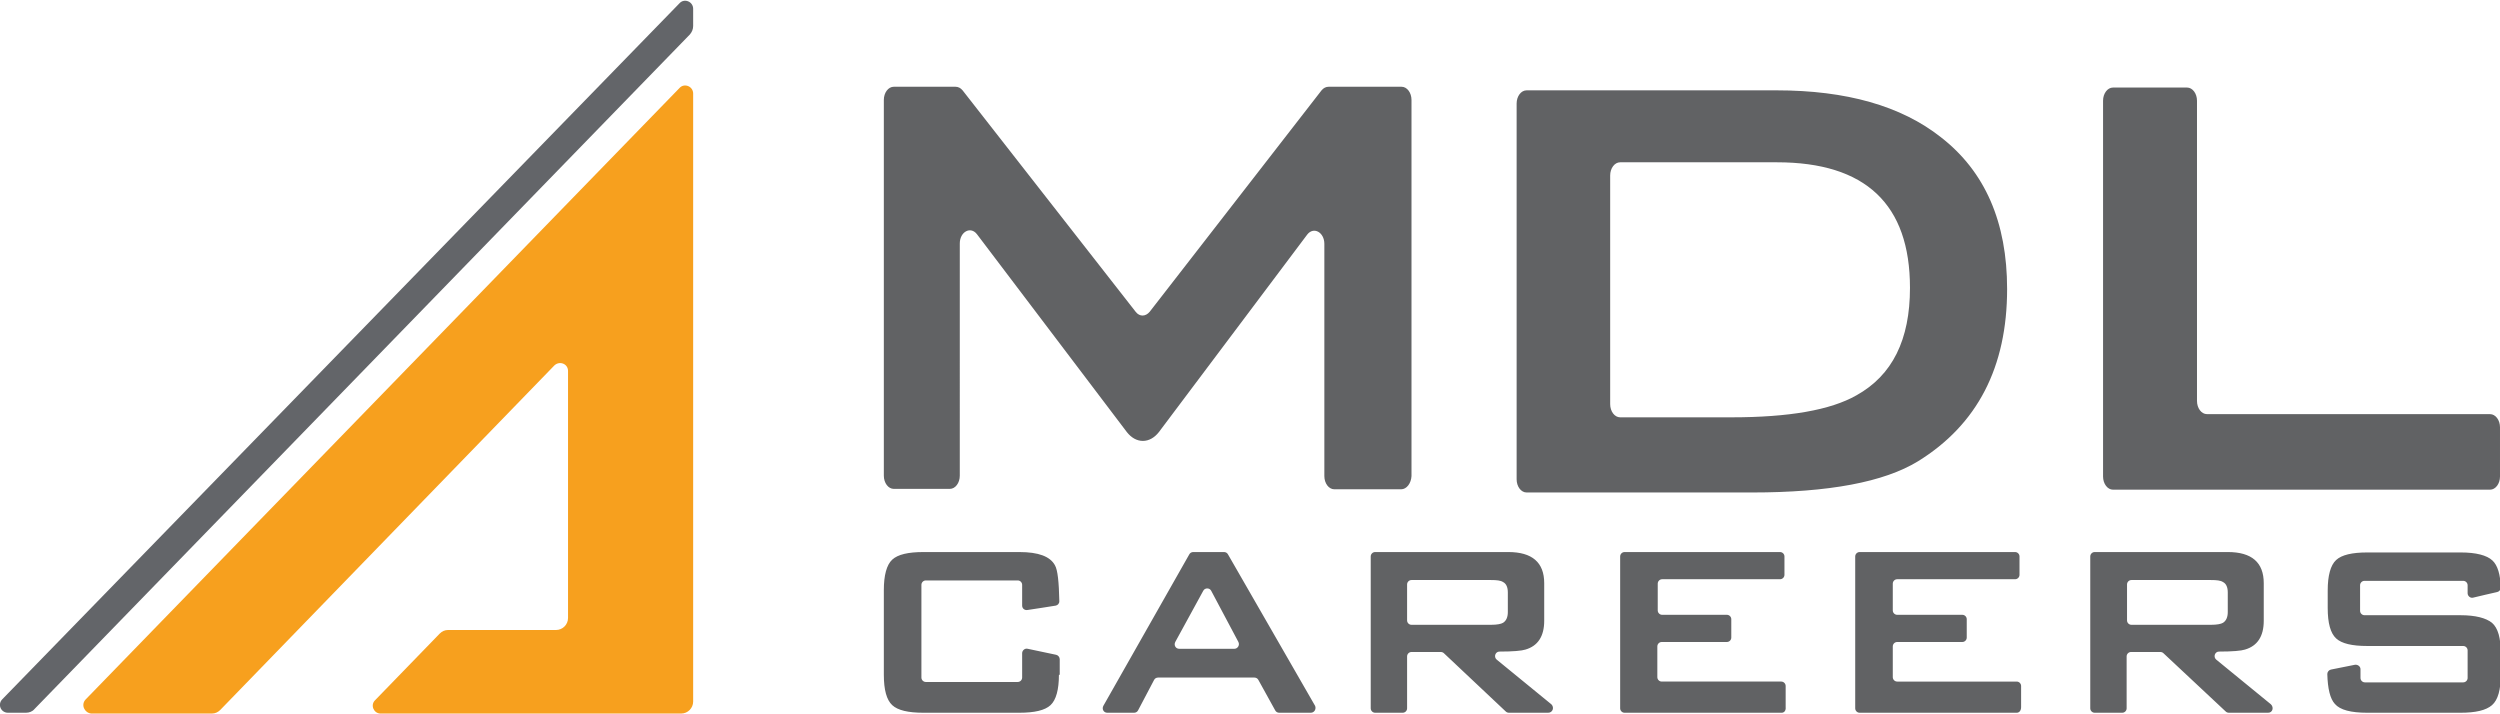 <svg version="1.1" id="Layer_1" xmlns="http://www.w3.org/2000/svg" x="0" y="0" width="625.4" height="178.5" xml:space="preserve"><style>.st0{display:none}.st1{display:inline}.st2{opacity:.2}.st3{fill:#fff}.st4{fill:#f7a01e}.st6{fill:#616264}</style><g id="safe_zone" class="st0"><g class="st1"><path d="M628.9 178.4h-2.2c-.9 0-1.3-1.1-.7-1.7l84.7-87.1c.6-.6 1.7-.2 1.7.7v2.2c0 .4-.2.8-.4 1L630 178c-.3.2-.7.4-1.1.4zm7.4-1.6l74.3-76.5c.6-.6 1.7-.2 1.7.7v76c0 .8-.7 1.5-1.5 1.5h-37.6c-.9 0-1.3-1-.7-1.7l8.1-8.3c.3-.3.7-.4 1.1-.4h13.5c.8 0 1.5-.7 1.5-1.5v-30.9c0-.9-1.1-1.3-1.7-.7l-41.8 43.1c-.3.3-.7.5-1.1.5H637c-.8-.2-1.3-1.2-.7-1.8zM-62.8 178.4H-65c-.9 0-1.3-1.1-.7-1.7L19 89.6c.6-.6 1.7-.2 1.7.7v2.2c0 .4-.2.8-.4 1l-82 84.4c-.3.3-.7.5-1.1.5zm7.5-1.7L19 100.2c.6-.6 1.7-.2 1.7.7v76c0 .8-.7 1.5-1.5 1.5h-37.6c-.9 0-1.3-1-.7-1.7l8.1-8.3c.3-.3.7-.4 1.1-.4H3.6c.8 0 1.5-.7 1.5-1.5v-30.9c0-.9-1.1-1.3-1.7-.7L-38.4 178c-.3.3-.7.5-1.1.5h-15.1c-.9-.1-1.3-1.2-.7-1.8zM89.8 267.5h-2.2c-.9 0-1.3-1.1-.7-1.7l84.7-87.1c.6-.6 1.7-.2 1.7.7v2.2c0 .4-.2.8-.4 1L91 267c-.4.4-.8.5-1.2.5zm7.5-1.6l74.3-76.5c.6-.6 1.7-.2 1.7.7v76c0 .8-.7 1.5-1.5 1.5h-37.6c-.9 0-1.3-1-.7-1.7l8.1-8.3c.3-.3.7-.4 1.1-.4h13.5c.8 0 1.5-.7 1.5-1.5v-30.9c0-.9-1.1-1.3-1.7-.7l-41.8 43.1c-.3.3-.7.5-1.1.5H98c-.9-.2-1.3-1.2-.7-1.8zM176.7 21.3h-2.2c-.9 0-1.3-1.1-.7-1.7l84.7-87.1c.6-.6 1.7-.2 1.7.7v2.2c0 .4-.2.8-.4 1l-81.9 84.4c-.4.3-.8.5-1.2.5zm7.5-1.6l74.3-76.5c.6-.6 1.7-.2 1.7.7v76c0 .8-.7 1.5-1.5 1.5h-37.6c-.9 0-1.3-1-.7-1.7l8.1-8.3c.3-.3.7-.4 1.1-.4H243c.8 0 1.5-.7 1.5-1.5v-31c0-.9-1.1-1.3-1.7-.7L201 20.9c-.3.3-.7.5-1.1.5h-15.1c-.8-.1-1.2-1.1-.6-1.7z"/></g></g><g id="all_white" class="st0"><g class="st1"><path class="st3" d="M6.5 178.3H2c-1.8 0-2.7-2.1-1.4-3.4L170 .8c1.2-1.3 3.4-.4 3.4 1.4v4.3c0 .8-.3 1.5-.8 2.1L8.6 177.4c-.5.6-1.3.9-2.1.9zm14.9-3.3L170 22c1.2-1.3 3.4-.4 3.4 1.4v152.1c0 1.6-1.3 3-3 3H95.2c-1.7 0-2.6-2.1-1.4-3.3l16.2-16.7c.6-.6 1.3-.9 2.1-.9h27c1.6 0 3-1.3 3-3V92.8c0-1.8-2.1-2.6-3.4-1.4l-83.6 86.2c-.6.6-1.3.9-2.1.9H22.8c-1.7-.2-2.6-2.2-1.4-3.5zm329.1-52.6h-16.7c-1.4 0-2.5-1.5-2.5-3.3V61c0-2.9-2.7-4.4-4.3-2.3l-37.1 49.4c-1.1 1.4-2.5 2.2-4 2.2s-2.9-.8-4-2.2l-37.5-49.5c-1.6-2.1-4.3-.6-4.3 2.3V119c0 1.8-1.1 3.3-2.5 3.3h-14c-1.4 0-2.5-1.5-2.5-3.3V25c0-1.8 1.1-3.3 2.5-3.3H239c.7 0 1.3.3 1.8.9L284.1 78c1 1.3 2.5 1.2 3.5 0l43-55.4c.5-.6 1.1-.9 1.8-.9h18.2c1.4 0 2.5 1.5 2.5 3.3v94.1c-.1 1.8-1.2 3.3-2.6 3.3zm151.6-50.1c0 19.5-7.4 33.9-22.3 43.1-8.5 5.2-22.3 7.8-41.5 7.8h-56.4c-1.4 0-2.5-1.5-2.5-3.3v-94c0-1.8 1.1-3.3 2.5-3.3h62.5c17.5 0 31.2 3.9 41.1 11.7 11.1 8.6 16.6 21.3 16.6 38zm-24.3-.3c0-20.9-11.1-31.4-33.3-31.4h-39.2c-1.4 0-2.5 1.5-2.5 3.3v57.2c0 1.8 1.1 3.3 2.5 3.3h27.8c14.4 0 24.8-1.8 31.3-5.5 9-5 13.4-13.9 13.4-26.9zm145.1 50.5h-94.3c-1.4 0-2.5-1.5-2.5-3.3v-94c0-1.8 1.1-3.3 2.5-3.3h18.5c1.4 0 2.5 1.5 2.5 3.3v75.1c0 1.8 1.1 3.3 2.5 3.3h70.8c1.4 0 2.5 1.5 2.5 3.3v12.3c0 1.8-1.1 3.3-2.5 3.3zM264.9 168.8c0 3.7-.7 6.3-2.1 7.6s-4 1.9-7.8 1.9h-24c-3.8 0-6.4-.6-7.8-1.9-1.4-1.3-2.1-3.8-2.1-7.6v-21.2c0-3.7.7-6.3 2.1-7.6s4-1.9 7.8-1.9h24c4.8 0 7.7 1.1 8.9 3.3.7 1.2 1 4.2 1.1 9 0 .6-.4 1-.9 1.1-1.7.3-5.2.8-7.1 1.1-.7.1-1.3-.4-1.3-1.1v-5.2c0-.6-.5-1.1-1.1-1.1h-23c-.6 0-1.1.5-1.1 1.1v23.2c0 .6.5 1.1 1.1 1.1h23c.6 0 1.1-.5 1.1-1.1v-6.1c0-.7.7-1.3 1.4-1.1l7.1 1.5c.5.1.9.6.9 1.1v3.9h-.2zm63 9.5H320c-.4 0-.8-.2-1-.6l-4.2-7.6c-.2-.4-.6-.6-1-.6h-24.1c-.4 0-.8.2-1 .6l-4 7.6c-.2.4-.6.6-1 .6H277c-.9 0-1.4-.9-1-1.7l21.5-37.9c.2-.4.6-.6 1-.6h7.7c.4 0 .8.2 1 .6l21.8 37.9c.3.8-.2 1.7-1.1 1.7zm-18.1-17.7l-6.8-12.8c-.4-.8-1.6-.8-2 0l-7 12.8c-.4.8.1 1.7 1 1.7h13.8c.8 0 1.4-.9 1-1.7zm77.5 17.7h-9.8c-.3 0-.6-.1-.8-.3l-15.5-14.6c-.2-.2-.5-.3-.8-.3h-7.3c-.6 0-1.1.5-1.1 1.1v13c0 .6-.5 1.1-1.1 1.1H344c-.6 0-1.1-.5-1.1-1.1v-38c0-.6.5-1.1 1.1-1.1h33.3c6 0 9 2.6 9 7.8v9.4c0 3.9-1.6 6.3-4.7 7.2-.9.3-3.1.5-6.5.5-1 0-1.5 1.3-.7 2l13.7 11.2c.8.8.3 2.1-.8 2.1zm-10.1-25.2v-4.9c0-1.3-.4-2.2-1.2-2.6-.6-.4-1.6-.5-3-.5h-19.9c-.6 0-1.1.5-1.1 1.1v9c0 .6.5 1.1 1.1 1.1H373c1.5 0 2.5-.2 3-.5.8-.5 1.2-1.4 1.2-2.7zm68.5 25.2h-39.3c-.6 0-1.1-.5-1.1-1.1v-38c0-.6.5-1.1 1.1-1.1h38.9c.6 0 1.1.5 1.1 1.1v4.6c0 .6-.5 1.1-1.1 1.1h-29.5c-.6 0-1.1.5-1.1 1.1v6.7c0 .6.5 1.1 1.1 1.1H432c.6 0 1.1.5 1.1 1.1v4.6c0 .6-.5 1.1-1.1 1.1h-16.3c-.6 0-1.1.5-1.1 1.1v7.7c0 .6.5 1.1 1.1 1.1h29.9c.6 0 1.1.5 1.1 1.1v5.3c.1.9-.4 1.4-1 1.4zm58.8 0h-39.3c-.6 0-1.1-.5-1.1-1.1v-38c0-.6.5-1.1 1.1-1.1h38.9c.6 0 1.1.5 1.1 1.1v4.6c0 .6-.5 1.1-1.1 1.1h-29.5c-.6 0-1.1.5-1.1 1.1v6.7c0 .6.5 1.1 1.1 1.1h16.3c.6 0 1.1.5 1.1 1.1v4.6c0 .6-.5 1.1-1.1 1.1h-16.3c-.6 0-1.1.5-1.1 1.1v7.7c0 .6.5 1.1 1.1 1.1h29.9c.6 0 1.1.5 1.1 1.1v5.3c0 .9-.5 1.4-1.1 1.4zm62.9 0h-9.8c-.3 0-.6-.1-.8-.3l-15.6-14.6c-.2-.2-.5-.3-.8-.3h-7.3c-.6 0-1.1.5-1.1 1.1v13c0 .6-.5 1.1-1.1 1.1H524c-.6 0-1.1-.5-1.1-1.1v-38c0-.6.5-1.1 1.1-1.1h33.3c6 0 9 2.6 9 7.8v9.4c0 3.9-1.6 6.3-4.7 7.2-.9.3-3.1.5-6.5.5-1 0-1.5 1.3-.7 2l13.7 11.2c.8.8.4 2.1-.7 2.1zm-10.1-25.2v-4.9c0-1.3-.4-2.2-1.2-2.6-.6-.4-1.6-.5-3-.5h-19.9c-.6 0-1.1.5-1.1 1.1v9c0 .6.5 1.1 1.1 1.1h19.9c1.5 0 2.5-.2 3-.5.8-.5 1.2-1.4 1.2-2.7zm68.3 15.7c0 3.7-.7 6.3-2.2 7.6s-4.1 1.9-7.9 1.9h-23.3c-4.1 0-6.8-.7-8.1-2.2-1.2-1.3-1.8-3.8-1.9-7.5 0-.5.4-1 .9-1.1l6-1.2c.7-.1 1.4.4 1.4 1.1v2.2c0 .6.5 1.1 1.1 1.1h24.6c.6 0 1.1-.5 1.1-1.1v-6.9c0-.6-.5-1.1-1.1-1.1h-24c-3.8 0-6.4-.6-7.8-1.9-1.4-1.3-2.1-3.8-2.1-7.6v-4.4c0-3.7.7-6.3 2.1-7.6 1.4-1.3 4-1.9 7.8-1.9h23.4c3.8 0 6.5.7 7.9 2 1.3 1.2 2 3.5 2.1 6.8 0 .5-.4 1-.9 1.1-1.4.3-4.3 1-6 1.4-.7.2-1.4-.4-1.4-1.1v-2c0-.6-.5-1.1-1.1-1.1h-24.7c-.6 0-1.1.5-1.1 1.1v6.4c0 .6.5 1.1 1.1 1.1h24c3.8 0 6.4.7 7.9 1.9 1.5 1.3 2.2 3.8 2.2 7.6v5.4z"/></g></g><g id="inverted" class="st0"><g class="st1"><path class="st3" d="M6.5 178.3H2c-1.8 0-2.7-2.1-1.4-3.4L170 .8c1.2-1.3 3.4-.4 3.4 1.4v4.3c0 .8-.3 1.5-.8 2.1L8.6 177.4c-.5.6-1.3.9-2.1.9z"/><path class="st4" d="M21.4 175L170 22c1.2-1.3 3.4-.4 3.4 1.4v152.1c0 1.6-1.3 3-3 3H95.2c-1.7 0-2.6-2.1-1.4-3.3l16.2-16.7c.6-.6 1.3-.9 2.1-.9h27c1.6 0 3-1.3 3-3V92.8c0-1.8-2.1-2.6-3.4-1.4l-83.6 86.2c-.6.6-1.3.9-2.1.9H22.8c-1.7-.2-2.6-2.2-1.4-3.5z"/><path class="st3" d="M350.5 122.4h-16.7c-1.4 0-2.5-1.5-2.5-3.3V61c0-2.9-2.7-4.4-4.3-2.3l-37.1 49.4c-1.1 1.4-2.5 2.2-4 2.2s-2.9-.8-4-2.2l-37.5-49.5c-1.6-2.1-4.3-.6-4.3 2.3V119c0 1.8-1.1 3.3-2.5 3.3h-14c-1.4 0-2.5-1.5-2.5-3.3V25c0-1.8 1.1-3.3 2.5-3.3H239c.7 0 1.3.3 1.8.9L284.1 78c1 1.3 2.5 1.2 3.5 0l43-55.4c.5-.6 1.1-.9 1.8-.9h18.2c1.4 0 2.5 1.5 2.5 3.3v94.1c-.1 1.8-1.2 3.3-2.6 3.3zm151.6-50.1c0 19.5-7.4 33.9-22.3 43.1-8.5 5.2-22.3 7.8-41.5 7.8h-56.4c-1.4 0-2.5-1.5-2.5-3.3v-94c0-1.8 1.1-3.3 2.5-3.3h62.5c17.5 0 31.2 3.9 41.1 11.7 11.1 8.6 16.6 21.3 16.6 38zm-24.3-.3c0-20.9-11.1-31.4-33.3-31.4h-39.2c-1.4 0-2.5 1.5-2.5 3.3v57.2c0 1.8 1.1 3.3 2.5 3.3h27.8c14.4 0 24.8-1.8 31.3-5.5 9-5 13.4-13.9 13.4-26.9zm145.1 50.5h-94.3c-1.4 0-2.5-1.5-2.5-3.3v-94c0-1.8 1.1-3.3 2.5-3.3h18.5c1.4 0 2.5 1.5 2.5 3.3v75.1c0 1.8 1.1 3.3 2.5 3.3h70.8c1.4 0 2.5 1.5 2.5 3.3v12.3c0 1.8-1.1 3.3-2.5 3.3zM264.9 168.8c0 3.7-.7 6.3-2.1 7.6s-4 1.9-7.8 1.9h-24c-3.8 0-6.4-.6-7.8-1.9-1.4-1.3-2.1-3.8-2.1-7.6v-21.2c0-3.7.7-6.3 2.1-7.6s4-1.9 7.8-1.9h24c4.8 0 7.7 1.1 8.9 3.3.7 1.2 1 4.2 1.1 9 0 .6-.4 1-.9 1.1-1.7.3-5.2.8-7.1 1.1-.7.1-1.3-.4-1.3-1.1v-5.2c0-.6-.5-1.1-1.1-1.1h-23c-.6 0-1.1.5-1.1 1.1v23.2c0 .6.5 1.1 1.1 1.1h23c.6 0 1.1-.5 1.1-1.1v-6.1c0-.7.7-1.3 1.4-1.1l7.1 1.5c.5.1.9.6.9 1.1v3.9h-.2zm63 9.5H320c-.4 0-.8-.2-1-.6l-4.2-7.6c-.2-.4-.6-.6-1-.6h-24.1c-.4 0-.8.2-1 .6l-4 7.6c-.2.4-.6.6-1 .6H277c-.9 0-1.4-.9-1-1.7l21.5-37.9c.2-.4.6-.6 1-.6h7.7c.4 0 .8.2 1 .6l21.8 37.9c.3.8-.2 1.7-1.1 1.7zm-18.1-17.7l-6.8-12.8c-.4-.8-1.6-.8-2 0l-7 12.8c-.4.8.1 1.7 1 1.7h13.8c.8 0 1.4-.9 1-1.7zm77.5 17.7h-9.8c-.3 0-.6-.1-.8-.3l-15.5-14.6c-.2-.2-.5-.3-.8-.3h-7.3c-.6 0-1.1.5-1.1 1.1v13c0 .6-.5 1.1-1.1 1.1H344c-.6 0-1.1-.5-1.1-1.1v-38c0-.6.5-1.1 1.1-1.1h33.3c6 0 9 2.6 9 7.8v9.4c0 3.9-1.6 6.3-4.7 7.2-.9.3-3.1.5-6.5.5-1 0-1.5 1.3-.7 2l13.7 11.2c.8.8.3 2.1-.8 2.1zm-10.1-25.2v-4.9c0-1.3-.4-2.2-1.2-2.6-.6-.4-1.6-.5-3-.5h-19.9c-.6 0-1.1.5-1.1 1.1v9c0 .6.5 1.1 1.1 1.1H373c1.5 0 2.5-.2 3-.5.8-.5 1.2-1.4 1.2-2.7zm68.5 25.2h-39.3c-.6 0-1.1-.5-1.1-1.1v-38c0-.6.5-1.1 1.1-1.1h38.9c.6 0 1.1.5 1.1 1.1v4.6c0 .6-.5 1.1-1.1 1.1h-29.5c-.6 0-1.1.5-1.1 1.1v6.7c0 .6.5 1.1 1.1 1.1H432c.6 0 1.1.5 1.1 1.1v4.6c0 .6-.5 1.1-1.1 1.1h-16.3c-.6 0-1.1.5-1.1 1.1v7.7c0 .6.5 1.1 1.1 1.1h29.9c.6 0 1.1.5 1.1 1.1v5.3c.1.9-.4 1.4-1 1.4zm58.8 0h-39.3c-.6 0-1.1-.5-1.1-1.1v-38c0-.6.5-1.1 1.1-1.1h38.9c.6 0 1.1.5 1.1 1.1v4.6c0 .6-.5 1.1-1.1 1.1h-29.5c-.6 0-1.1.5-1.1 1.1v6.7c0 .6.5 1.1 1.1 1.1h16.3c.6 0 1.1.5 1.1 1.1v4.6c0 .6-.5 1.1-1.1 1.1h-16.3c-.6 0-1.1.5-1.1 1.1v7.7c0 .6.5 1.1 1.1 1.1h29.9c.6 0 1.1.5 1.1 1.1v5.3c0 .9-.5 1.4-1.1 1.4zm62.9 0h-9.8c-.3 0-.6-.1-.8-.3l-15.6-14.6c-.2-.2-.5-.3-.8-.3h-7.3c-.6 0-1.1.5-1.1 1.1v13c0 .6-.5 1.1-1.1 1.1H524c-.6 0-1.1-.5-1.1-1.1v-38c0-.6.5-1.1 1.1-1.1h33.3c6 0 9 2.6 9 7.8v9.4c0 3.9-1.6 6.3-4.7 7.2-.9.3-3.1.5-6.5.5-1 0-1.5 1.3-.7 2l13.7 11.2c.8.8.4 2.1-.7 2.1zm-10.1-25.2v-4.9c0-1.3-.4-2.2-1.2-2.6-.6-.4-1.6-.5-3-.5h-19.9c-.6 0-1.1.5-1.1 1.1v9c0 .6.5 1.1 1.1 1.1h19.9c1.5 0 2.5-.2 3-.5.8-.5 1.2-1.4 1.2-2.7zm68.3 15.7c0 3.7-.7 6.3-2.2 7.6s-4.1 1.9-7.9 1.9h-23.3c-4.1 0-6.8-.7-8.1-2.2-1.2-1.3-1.8-3.8-1.9-7.5 0-.5.4-1 .9-1.1l6-1.2c.7-.1 1.4.4 1.4 1.1v2.2c0 .6.5 1.1 1.1 1.1h24.6c.6 0 1.1-.5 1.1-1.1v-6.9c0-.6-.5-1.1-1.1-1.1h-24c-3.8 0-6.4-.6-7.8-1.9-1.4-1.3-2.1-3.8-2.1-7.6v-4.4c0-3.7.7-6.3 2.1-7.6 1.4-1.3 4-1.9 7.8-1.9h23.4c3.8 0 6.5.7 7.9 2 1.3 1.2 2 3.5 2.1 6.8 0 .5-.4 1-.9 1.1-1.4.3-4.3 1-6 1.4-.7.2-1.4-.4-1.4-1.1v-2c0-.6-.5-1.1-1.1-1.1h-24.7c-.6 0-1.1.5-1.1 1.1v6.4c0 .6.5 1.1 1.1 1.1h24c3.8 0 6.4.7 7.9 1.9 1.5 1.3 2.2 3.8 2.2 7.6v5.4z"/></g></g><g id="default_color_copy"><path d="M6.5 178.3H2c-1.8 0-2.7-2.1-1.4-3.4L170 .8c1.2-1.3 3.4-.4 3.4 1.4v4.3c0 .8-.3 1.5-.8 2.1L8.6 177.4c-.5.6-1.3.9-2.1.9z" fill="#636569"/><path class="st4" d="M21.4 175L170 22c1.2-1.3 3.4-.4 3.4 1.4v152.1c0 1.6-1.3 3-3 3H95.2c-1.7 0-2.6-2.1-1.4-3.3l16.2-16.7c.6-.6 1.3-.9 2.1-.9h27c1.6 0 3-1.3 3-3V92.8c0-1.8-2.1-2.6-3.4-1.4l-83.6 86.2c-.6.6-1.3.9-2.1.9H22.8c-1.7-.2-2.6-2.2-1.4-3.5z"/><path class="st6" d="M350.5 122.4h-16.7c-1.4 0-2.5-1.5-2.5-3.3V61c0-2.9-2.7-4.4-4.3-2.3l-37.1 49.4c-1.1 1.4-2.5 2.2-4 2.2s-2.9-.8-4-2.2l-37.5-49.5c-1.6-2.1-4.3-.6-4.3 2.3V119c0 1.8-1.1 3.3-2.5 3.3h-14c-1.4 0-2.5-1.5-2.5-3.3V25c0-1.8 1.1-3.3 2.5-3.3H239c.7 0 1.3.3 1.8.9L284.1 78c1 1.3 2.5 1.2 3.5 0l43-55.4c.5-.6 1.1-.9 1.8-.9h18.2c1.4 0 2.5 1.5 2.5 3.3v94.1c-.1 1.8-1.2 3.3-2.6 3.3zm151.6-50.1c0 19.5-7.4 33.9-22.3 43.1-8.5 5.2-22.3 7.8-41.5 7.8h-56.4c-1.4 0-2.5-1.5-2.5-3.3v-94c0-1.8 1.1-3.3 2.5-3.3h62.5c17.5 0 31.2 3.9 41.1 11.7 11.1 8.6 16.6 21.3 16.6 38zm-24.3-.3c0-20.9-11.1-31.4-33.3-31.4h-39.2c-1.4 0-2.5 1.5-2.5 3.3v57.2c0 1.8 1.1 3.3 2.5 3.3h27.8c14.4 0 24.8-1.8 31.3-5.5 9-5 13.4-13.9 13.4-26.9zm145.1 50.5h-94.3c-1.4 0-2.5-1.5-2.5-3.3v-94c0-1.8 1.1-3.3 2.5-3.3h18.5c1.4 0 2.5 1.5 2.5 3.3v75.1c0 1.8 1.1 3.3 2.5 3.3h70.8c1.4 0 2.5 1.5 2.5 3.3v12.3c0 1.8-1.1 3.3-2.5 3.3zM264.9 168.8c0 3.7-.7 6.3-2.1 7.6s-4 1.9-7.8 1.9h-24c-3.8 0-6.4-.6-7.8-1.9-1.4-1.3-2.1-3.8-2.1-7.6v-21.2c0-3.7.7-6.3 2.1-7.6s4-1.9 7.8-1.9h24c4.8 0 7.7 1.1 8.9 3.3.7 1.2 1 4.2 1.1 9 0 .6-.4 1-.9 1.1-1.7.3-5.2.8-7.1 1.1-.7.1-1.3-.4-1.3-1.1v-5.2c0-.6-.5-1.1-1.1-1.1h-23c-.6 0-1.1.5-1.1 1.1v23.2c0 .6.5 1.1 1.1 1.1h23c.6 0 1.1-.5 1.1-1.1v-6.1c0-.7.7-1.3 1.4-1.1l7.1 1.5c.5.1.9.6.9 1.1v3.9h-.2zm63 9.5H320c-.4 0-.8-.2-1-.6l-4.2-7.6c-.2-.4-.6-.6-1-.6h-24.1c-.4 0-.8.2-1 .6l-4 7.6c-.2.4-.6.6-1 .6H277c-.9 0-1.4-.9-1-1.7l21.5-37.9c.2-.4.6-.6 1-.6h7.7c.4 0 .8.2 1 .6l21.8 37.9c.3.8-.2 1.7-1.1 1.7zm-18.1-17.7l-6.8-12.8c-.4-.8-1.6-.8-2 0l-7 12.8c-.4.8.1 1.7 1 1.7h13.8c.8 0 1.4-.9 1-1.7zm77.5 17.7h-9.8c-.3 0-.6-.1-.8-.3l-15.5-14.6c-.2-.2-.5-.3-.8-.3h-7.3c-.6 0-1.1.5-1.1 1.1v13c0 .6-.5 1.1-1.1 1.1H344c-.6 0-1.1-.5-1.1-1.1v-38c0-.6.5-1.1 1.1-1.1h33.3c6 0 9 2.6 9 7.8v9.4c0 3.9-1.6 6.3-4.7 7.2-.9.3-3.1.5-6.5.5-1 0-1.5 1.3-.7 2l13.7 11.2c.8.8.3 2.1-.8 2.1zm-10.1-25.2v-4.9c0-1.3-.4-2.2-1.2-2.6-.6-.4-1.6-.5-3-.5h-19.9c-.6 0-1.1.5-1.1 1.1v9c0 .6.5 1.1 1.1 1.1H373c1.5 0 2.5-.2 3-.5.8-.5 1.2-1.4 1.2-2.7zm68.5 25.2h-39.3c-.6 0-1.1-.5-1.1-1.1v-38c0-.6.5-1.1 1.1-1.1h38.9c.6 0 1.1.5 1.1 1.1v4.6c0 .6-.5 1.1-1.1 1.1h-29.5c-.6 0-1.1.5-1.1 1.1v6.7c0 .6.5 1.1 1.1 1.1H432c.6 0 1.1.5 1.1 1.1v4.6c0 .6-.5 1.1-1.1 1.1h-16.3c-.6 0-1.1.5-1.1 1.1v7.7c0 .6.5 1.1 1.1 1.1h29.9c.6 0 1.1.5 1.1 1.1v5.3c.1.9-.4 1.4-1 1.4zm58.8 0h-39.3c-.6 0-1.1-.5-1.1-1.1v-38c0-.6.5-1.1 1.1-1.1h38.9c.6 0 1.1.5 1.1 1.1v4.6c0 .6-.5 1.1-1.1 1.1h-29.5c-.6 0-1.1.5-1.1 1.1v6.7c0 .6.5 1.1 1.1 1.1h16.3c.6 0 1.1.5 1.1 1.1v4.6c0 .6-.5 1.1-1.1 1.1h-16.3c-.6 0-1.1.5-1.1 1.1v7.7c0 .6.5 1.1 1.1 1.1h29.9c.6 0 1.1.5 1.1 1.1v5.3c0 .9-.5 1.4-1.1 1.4zm62.9 0h-9.8c-.3 0-.6-.1-.8-.3l-15.6-14.6c-.2-.2-.5-.3-.8-.3h-7.3c-.6 0-1.1.5-1.1 1.1v13c0 .6-.5 1.1-1.1 1.1H524c-.6 0-1.1-.5-1.1-1.1v-38c0-.6.5-1.1 1.1-1.1h33.3c6 0 9 2.6 9 7.8v9.4c0 3.9-1.6 6.3-4.7 7.2-.9.3-3.1.5-6.5.5-1 0-1.5 1.3-.7 2l13.7 11.2c.8.8.4 2.1-.7 2.1zm-10.1-25.2v-4.9c0-1.3-.4-2.2-1.2-2.6-.6-.4-1.6-.5-3-.5h-19.9c-.6 0-1.1.5-1.1 1.1v9c0 .6.5 1.1 1.1 1.1h19.9c1.5 0 2.5-.2 3-.5.8-.5 1.2-1.4 1.2-2.7zm68.3 15.7c0 3.7-.7 6.3-2.2 7.6s-4.1 1.9-7.9 1.9h-23.3c-4.1 0-6.8-.7-8.1-2.2-1.2-1.3-1.8-3.8-1.9-7.5 0-.5.4-1 .9-1.1l6-1.2c.7-.1 1.4.4 1.4 1.1v2.2c0 .6.5 1.1 1.1 1.1h24.6c.6 0 1.1-.5 1.1-1.1v-6.9c0-.6-.5-1.1-1.1-1.1h-24c-3.8 0-6.4-.6-7.8-1.9-1.4-1.3-2.1-3.8-2.1-7.6v-4.4c0-3.7.7-6.3 2.1-7.6 1.4-1.3 4-1.9 7.8-1.9h23.4c3.8 0 6.5.7 7.9 2 1.3 1.2 2 3.5 2.1 6.8 0 .5-.4 1-.9 1.1-1.4.3-4.3 1-6 1.4-.7.2-1.4-.4-1.4-1.1v-2c0-.6-.5-1.1-1.1-1.1h-24.7c-.6 0-1.1.5-1.1 1.1v6.4c0 .6.5 1.1 1.1 1.1h24c3.8 0 6.4.7 7.9 1.9 1.5 1.3 2.2 3.8 2.2 7.6v5.4z"/></g></svg>